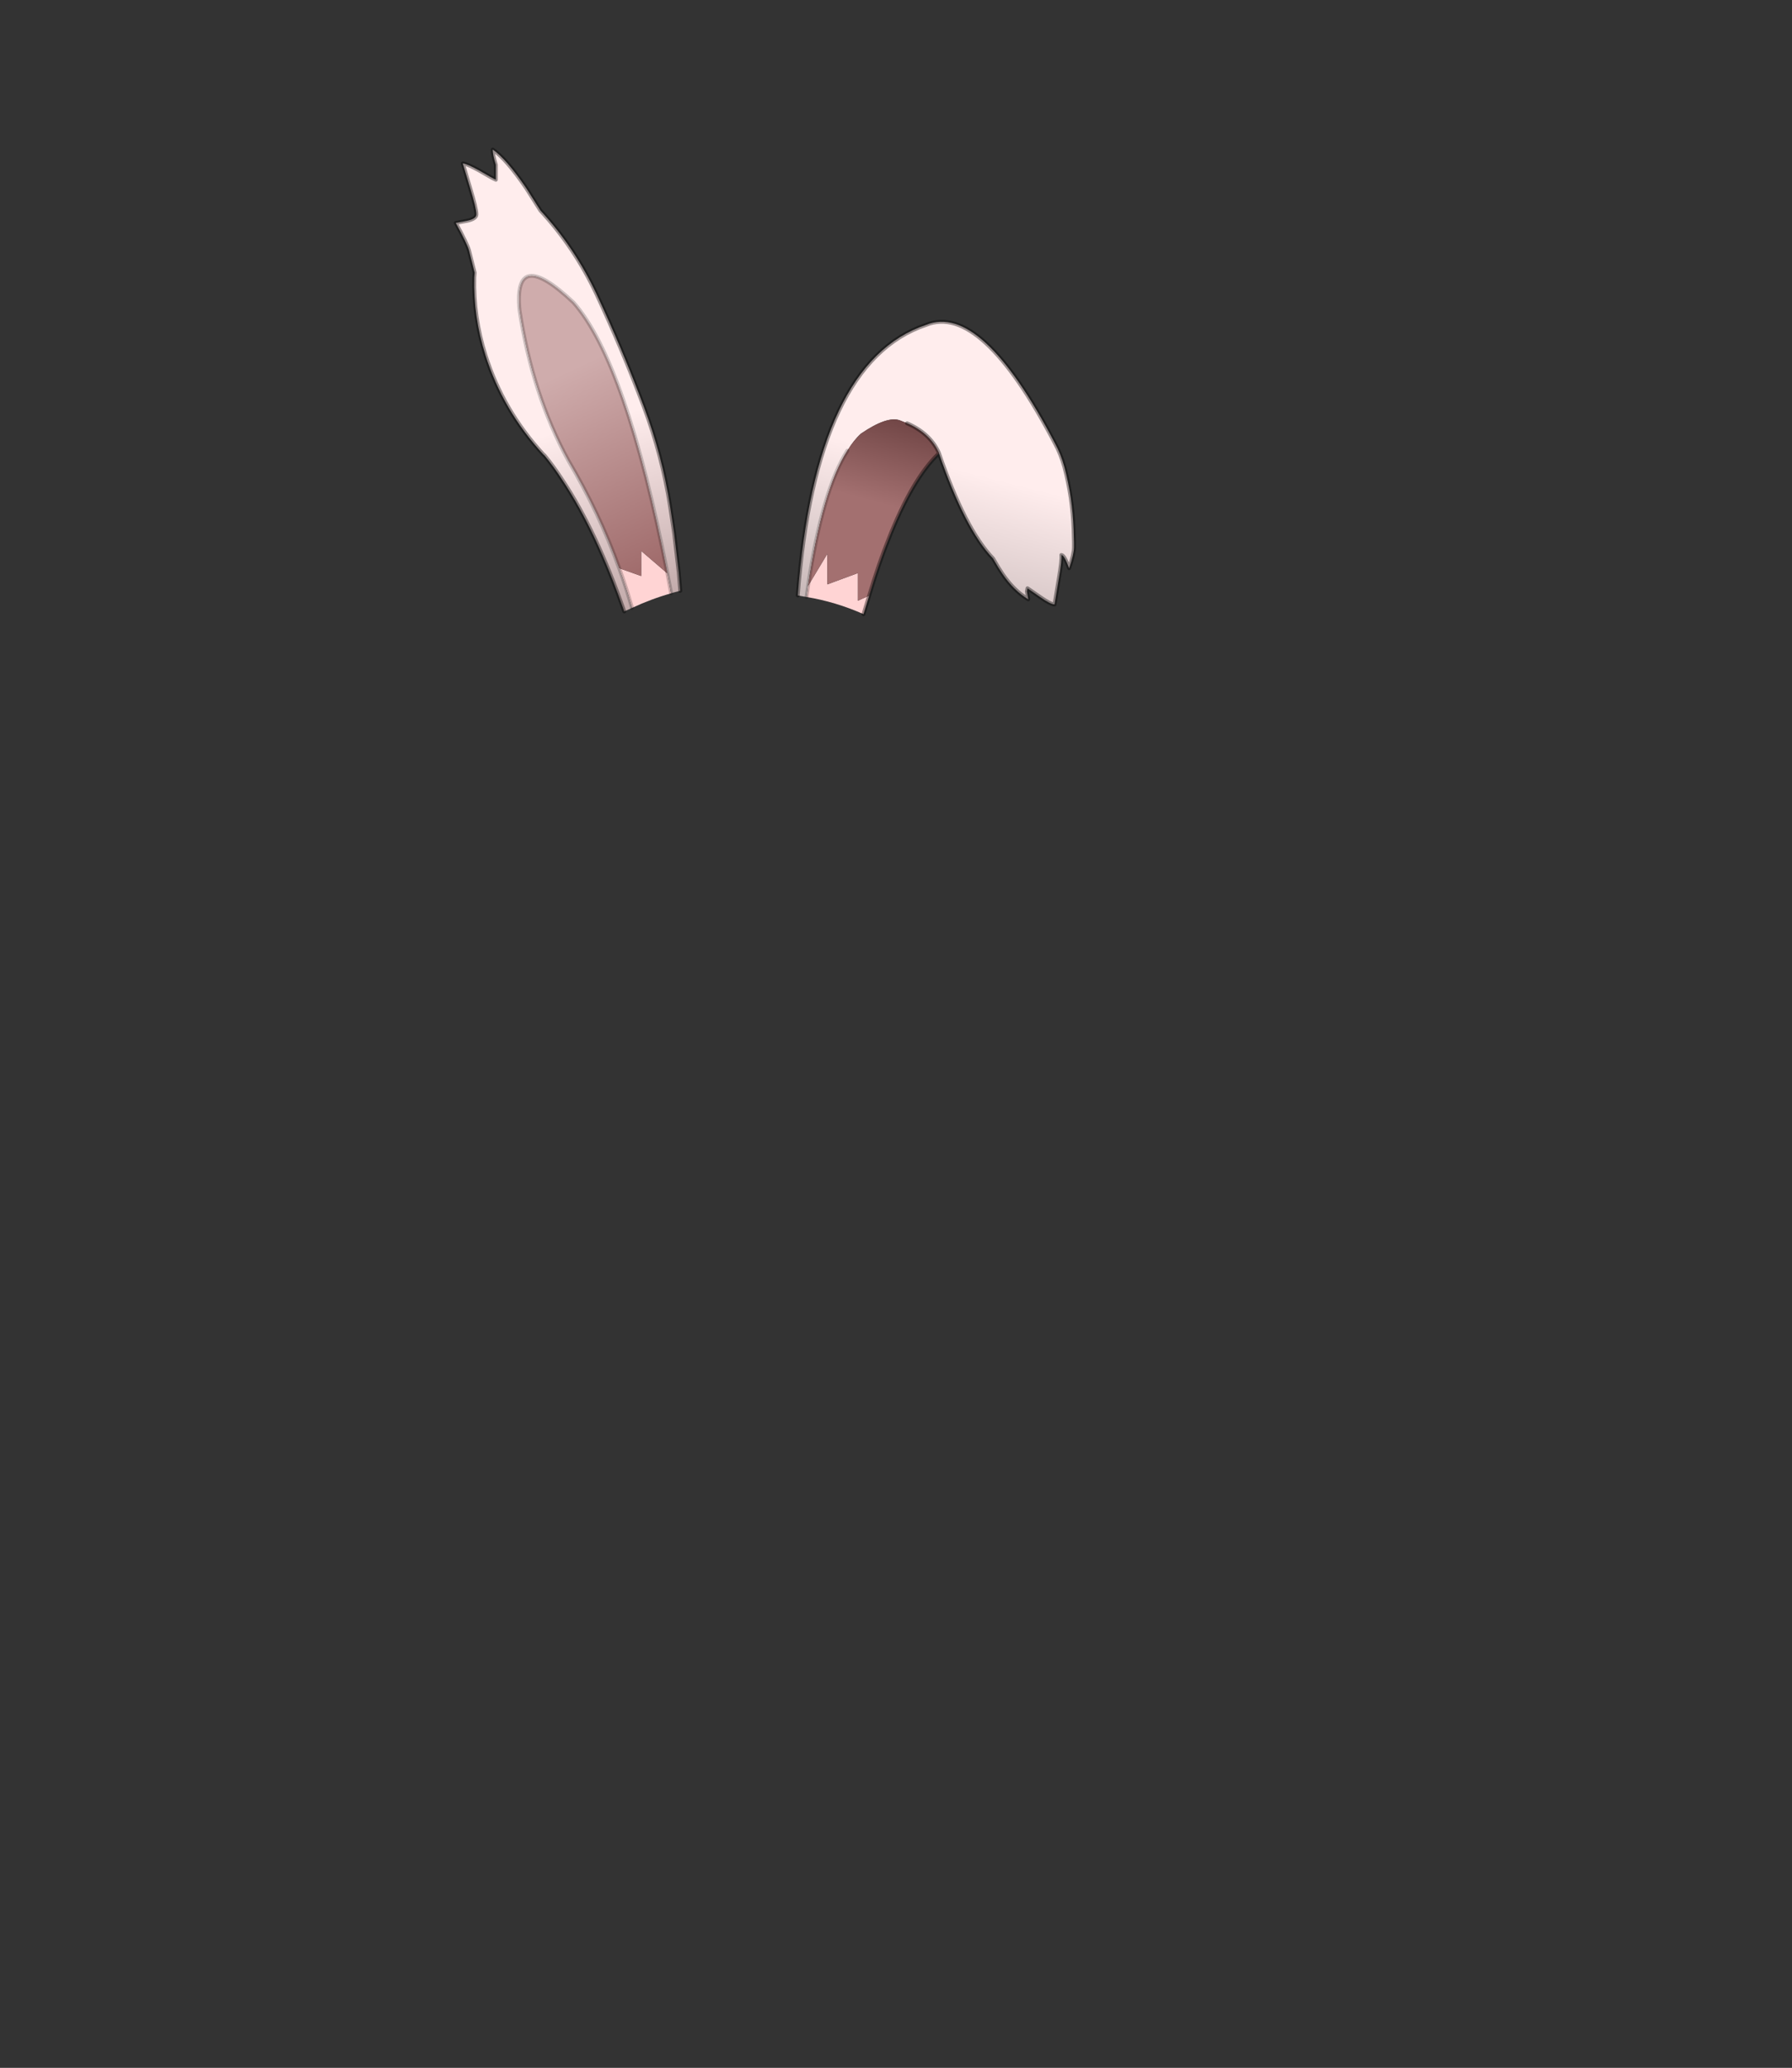 <?xml version="1.0" encoding="UTF-8" standalone="no"?>
<svg xmlns:xlink="http://www.w3.org/1999/xlink" height="531.5px" width="460.6px" xmlns="http://www.w3.org/2000/svg">
  <rect width="100%" height="100%" fill="#333333" stroke="none"/>
  <g transform="matrix(1.0, 0.0, 0.0, 1.0, 193.65, 334.05)">
    <use height="120.4" transform="matrix(1.0, 0.0, 0.0, 1.0, -77.0, -296.1)" width="159.9" xlink:href="#shape0"/>
  </g>
  <defs>
    <g id="shape0" transform="matrix(1.0, 0.0, 0.0, 1.0, 77.0, 296.1)">
      <path d="M13.65 -180.6 L14.05 -183.45 19.0 -191.7 19.0 -183.85 26.85 -186.75 26.85 -179.65 29.75 -180.95 28.3 -176.2 Q21.05 -179.4 13.65 -180.6 M-21.15 -181.55 Q-26.15 -180.15 -31.2 -177.8 -32.65 -182.95 -34.5 -188.0 L-28.85 -186.0 -28.85 -192.45 -22.1 -186.65 -21.15 -181.55" fill="#ffd4d4" fill-rule="evenodd" stroke="none"/>
      <path d="M-34.5 -188.0 Q-39.55 -202.1 -47.6 -215.75 -56.8 -232.6 -60.1 -254.25 -61.75 -270.95 -46.25 -256.3 -32.7 -240.95 -22.1 -186.65 L-28.85 -192.45 -28.85 -186.0 -34.5 -188.0" fill="url(#gradient0)" fill-rule="evenodd" stroke="none"/>
      <path d="M-33.2 -176.9 Q-40.35 -197.5 -49.05 -210.6 -51.3 -214.1 -53.7 -217.0 L-53.95 -217.2 Q-64.35 -228.5 -68.85 -242.7 -72.0 -252.6 -71.75 -262.75 L-71.65 -263.95 -73.1 -269.7 Q-73.6 -271.45 -76.5 -276.75 L-73.6 -277.3 Q-71.2 -277.8 -71.2 -278.95 -71.2 -280.45 -72.8 -285.7 L-74.7 -292.05 Q-73.5 -291.9 -70.45 -290.2 -66.85 -288.1 -66.2 -287.85 L-66.2 -291.7 Q-67.0 -294.2 -67.0 -295.6 -63.55 -293.25 -58.4 -285.7 L-54.75 -279.95 Q-46.0 -270.5 -40.35 -258.5 -33.75 -244.4 -28.2 -229.6 -23.45 -217.0 -21.4 -203.8 L-20.35 -196.8 -19.2 -186.95 -18.95 -184.05 -18.8 -182.3 -18.8 -182.2 -20.35 -181.8 -21.15 -181.55 -22.1 -186.65 Q-32.7 -240.95 -46.25 -256.3 -61.75 -270.95 -60.1 -254.25 -56.8 -232.6 -47.6 -215.75 -39.55 -202.1 -34.5 -188.0 -32.65 -182.95 -31.2 -177.8 L-33.2 -176.9" fill="url(#gradient1)" fill-rule="evenodd" stroke="none"/>
      <path d="M39.5 -225.25 L37.65 -226.0 Q34.4 -227.2 27.65 -222.6 25.8 -220.95 24.15 -218.2 17.7 -208.05 14.05 -183.45 L13.65 -180.6 11.4 -181.0 Q16.0 -241.05 44.4 -250.55 58.55 -256.35 77.45 -220.2 79.0 -217.4 79.95 -213.95 82.0 -206.15 82.3 -198.0 L82.4 -194.6 82.4 -193.35 Q82.4 -191.65 81.15 -188.0 79.9 -191.4 79.15 -191.4 79.3 -189.95 78.5 -185.35 L77.4 -178.7 Q76.4 -178.7 73.7 -180.6 L70.45 -182.85 70.3 -182.05 70.65 -180.0 Q66.95 -182.25 64.05 -186.5 63.05 -187.95 61.6 -190.5 54.4 -198.0 47.7 -217.55 L47.6 -217.8 Q45.35 -222.7 39.5 -225.25" fill="url(#gradient2)" fill-rule="evenodd" stroke="none"/>
      <path d="M24.15 -218.2 Q25.8 -220.95 27.65 -222.6 34.4 -227.2 37.65 -226.0 L39.5 -225.25 Q45.35 -222.7 47.6 -217.8 L47.7 -217.55 Q40.85 -211.05 34.75 -195.5 32.15 -189.05 29.75 -180.95 L26.85 -179.65 26.85 -186.75 19.0 -183.85 19.0 -191.7 14.05 -183.45 Q17.7 -208.05 24.15 -218.2" fill="url(#gradient3)" fill-rule="evenodd" stroke="none"/>
      <path d="M39.5 -225.25 Q45.35 -222.7 47.6 -217.8 L47.7 -217.55 Q54.4 -198.0 61.6 -190.5 63.05 -187.95 64.05 -186.5 66.95 -182.25 70.65 -180.0 L70.3 -182.05 70.45 -182.85 73.7 -180.6 Q76.4 -178.7 77.4 -178.7 L78.5 -185.35 Q79.3 -189.95 79.15 -191.4 79.9 -191.4 81.15 -188.0 82.4 -191.65 82.4 -193.35 L82.4 -194.6 82.3 -198.0 Q82.0 -206.15 79.95 -213.95 79.0 -217.4 77.45 -220.2 58.55 -256.35 44.4 -250.55 16.0 -241.05 11.4 -181.0 M47.7 -217.55 Q40.85 -211.05 34.75 -195.5 32.15 -189.05 29.75 -180.95 L28.3 -176.2 M-33.2 -176.9 Q-40.35 -197.5 -49.05 -210.6 -51.3 -214.1 -53.7 -217.0 L-53.95 -217.2 Q-64.35 -228.5 -68.85 -242.7 -72.0 -252.6 -71.75 -262.75 L-71.65 -263.95 -73.1 -269.7 Q-73.6 -271.45 -76.5 -276.75 L-73.6 -277.3 Q-71.2 -277.8 -71.2 -278.95 -71.2 -280.45 -72.8 -285.7 L-74.7 -292.05 Q-73.5 -291.9 -70.45 -290.2 -66.85 -288.1 -66.2 -287.85 L-66.2 -291.7 Q-67.0 -294.2 -67.0 -295.6 -63.55 -293.25 -58.4 -285.7 L-54.75 -279.95 Q-46.0 -270.5 -40.35 -258.5 -33.75 -244.4 -28.2 -229.6 -23.45 -217.0 -21.4 -203.8 L-20.35 -196.8 -19.2 -186.95 -18.95 -184.05 -18.8 -182.3 -18.8 -182.2" fill="none" stroke="#000000" stroke-linecap="round" stroke-linejoin="round" stroke-opacity="0.4" stroke-width="1.0"/>
      <path d="M13.65 -180.6 L14.05 -183.45 Q17.7 -208.05 24.15 -218.2 M-22.1 -186.65 Q-32.7 -240.95 -46.25 -256.3 -61.75 -270.95 -60.1 -254.25 -56.8 -232.6 -47.6 -215.75 -39.55 -202.1 -34.5 -188.0 -32.65 -182.95 -31.2 -177.8 M-22.1 -186.65 L-21.15 -181.55" fill="none" stroke="#000000" stroke-linecap="round" stroke-linejoin="round" stroke-opacity="0.2" stroke-width="1.0"/>
    </g>
    <linearGradient gradientTransform="matrix(0.014, 0.03, -0.043, 0.02, -38.05, -213.35)" gradientUnits="userSpaceOnUse" id="gradient0" spreadMethod="pad" x1="-819.2" x2="819.2">
      <stop offset="0.0" stop-color="#cfacac"/>
      <stop offset="1.0" stop-color="#a16d6d"/>
    </linearGradient>
    <linearGradient gradientTransform="matrix(0.008, 0.03, -0.07, 0.019, -25.15, -203.6)" gradientUnits="userSpaceOnUse" id="gradient1" spreadMethod="pad" x1="-819.2" x2="819.2">
      <stop offset="0.0" stop-color="#ffeded"/>
      <stop offset="1.0" stop-color="#bfa7a7"/>
    </linearGradient>
    <linearGradient gradientTransform="matrix(-0.006, 0.024, -0.043, -0.011, 27.9, -198.95)" gradientUnits="userSpaceOnUse" id="gradient2" spreadMethod="pad" x1="-819.2" x2="819.2">
      <stop offset="0.0" stop-color="#ffeded"/>
      <stop offset="1.0" stop-color="#c9baba"/>
    </linearGradient>
    <linearGradient gradientTransform="matrix(-0.005, 0.017, -0.045, -0.012, -14.4, -231.85)" gradientUnits="userSpaceOnUse" id="gradient3" spreadMethod="pad" x1="-819.2" x2="819.2">
      <stop offset="0.0" stop-color="#633a3a"/>
      <stop offset="0.988" stop-color="#a37070"/>
    </linearGradient>
  </defs>
</svg>
